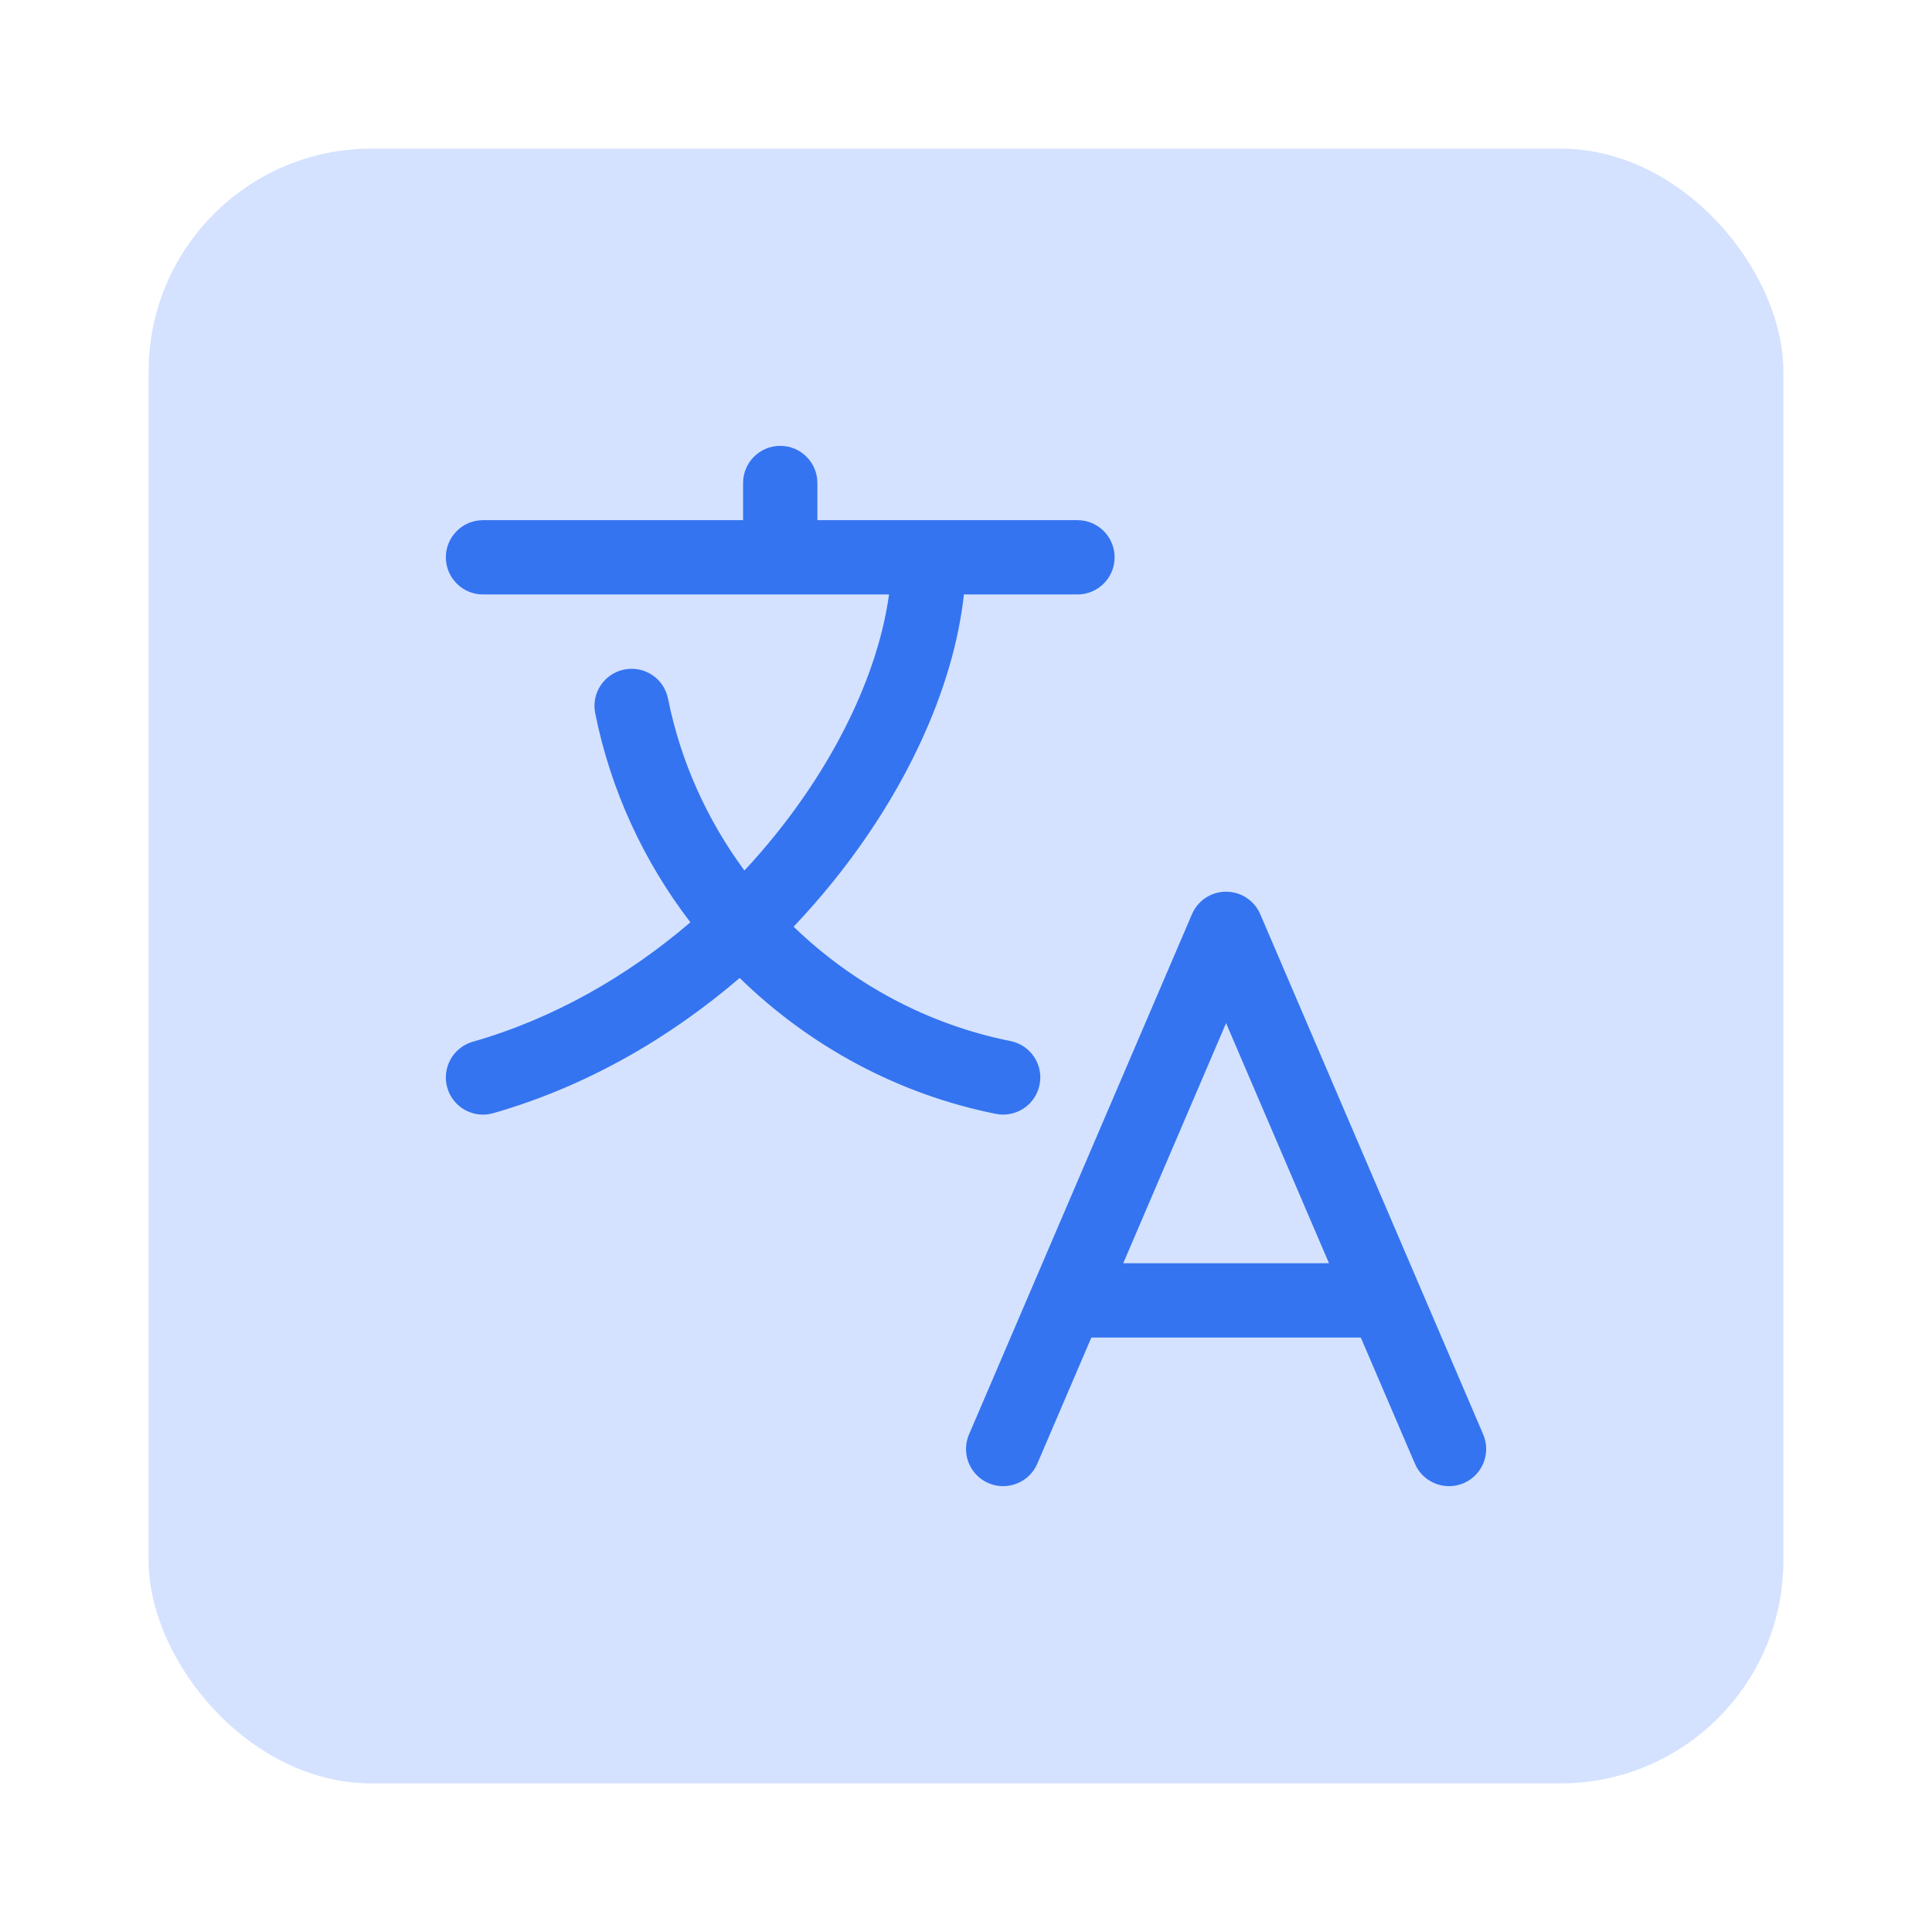 <svg width="26" height="26" viewBox="0 0 26 26" fill="none" xmlns="http://www.w3.org/2000/svg">
<rect x="2" y="2" width="22" height="22" rx="3" fill="#D4E2FF"/>
<path fill-rule="evenodd" clip-rule="evenodd" d="M11 6.5C11 6.224 10.776 6 10.5 6C10.224 6 10 6.224 10 6.5V7H6.5C6.224 7 6 7.224 6 7.5C6 7.776 6.224 8 6.5 8H10.5H11.964C11.827 9.005 11.292 10.176 10.424 11.248C10.295 11.407 10.16 11.563 10.018 11.715C9.518 11.037 9.16 10.251 8.99 9.402C8.936 9.131 8.673 8.956 8.402 9.01C8.131 9.064 7.956 9.327 8.01 9.598C8.218 10.637 8.665 11.596 9.291 12.412C8.45 13.132 7.455 13.707 6.363 14.019C6.097 14.095 5.944 14.372 6.019 14.637C6.095 14.903 6.372 15.057 6.637 14.981C7.889 14.623 9.013 13.969 9.954 13.161C10.889 14.074 12.081 14.726 13.402 14.99C13.673 15.044 13.936 14.869 13.99 14.598C14.045 14.327 13.869 14.064 13.598 14.01C12.483 13.787 11.475 13.239 10.68 12.471C10.863 12.278 11.037 12.08 11.201 11.877C12.18 10.668 12.833 9.273 12.972 8H14.5C14.776 8 15 7.776 15 7.5C15 7.224 14.776 7 14.5 7H12.5H11V6.5ZM16.96 12.303C16.881 12.119 16.7 12 16.5 12C16.3 12 16.119 12.119 16.041 12.303L13.898 17.303L13.041 19.303C12.932 19.557 13.049 19.851 13.303 19.96C13.557 20.068 13.851 19.951 13.96 19.697L14.687 18H18.313L19.041 19.697C19.149 19.951 19.443 20.068 19.697 19.96C19.951 19.851 20.069 19.557 19.96 19.303L19.103 17.303L16.96 12.303ZM16.5 13.769L17.885 17H15.116L16.5 13.769Z" fill="#3574F0"/>
</svg>
